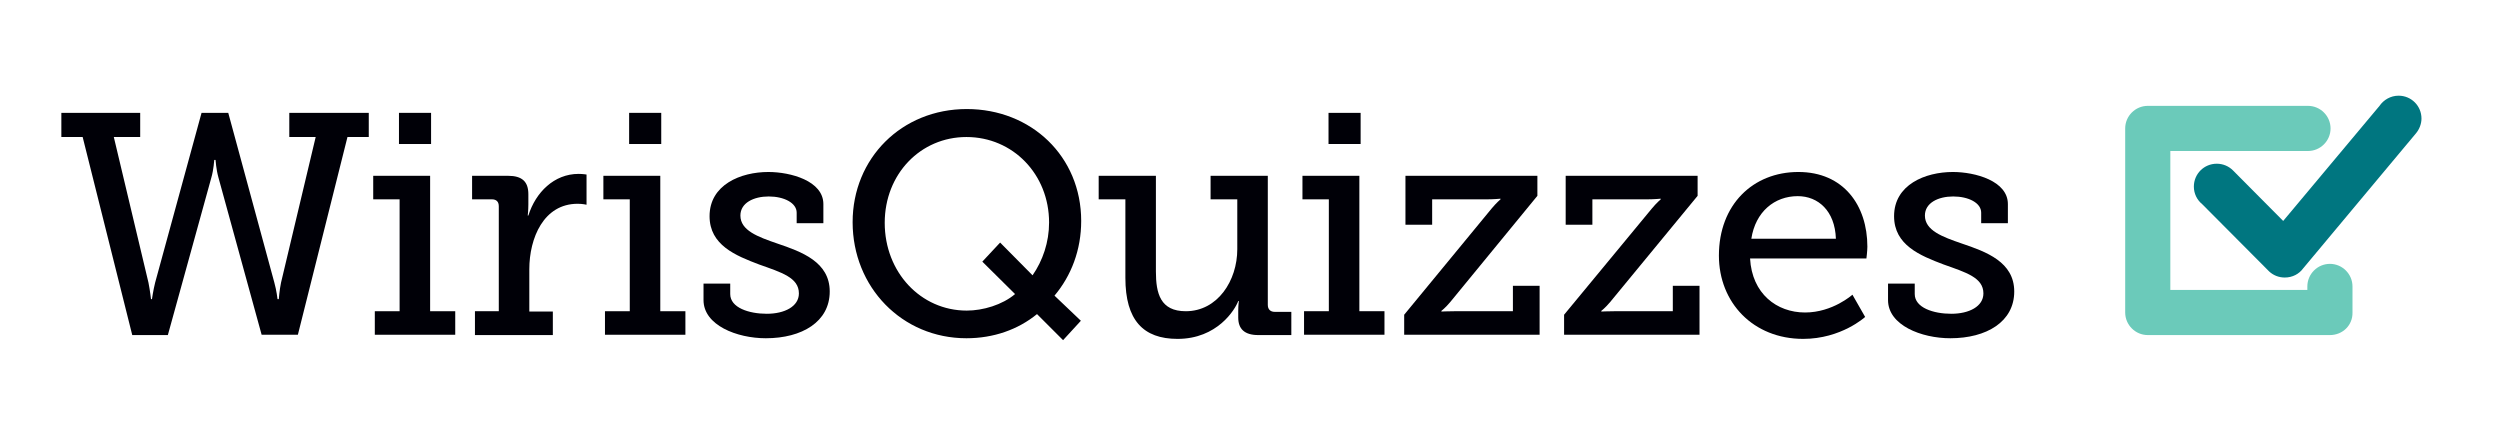 <?xml version="1.0" encoding="utf-8"?>
<!-- Generator: Adobe Illustrator 22.0.1, SVG Export Plug-In . SVG Version: 6.00 Build 0)  -->
<svg version="1.1" id="Livello_1" xmlns="http://www.w3.org/2000/svg" xmlns:xlink="http://www.w3.org/1999/xlink" x="0px" y="0px"
	 viewBox="0 0 786.4 140.8" style="enable-background:new 0 0 786.4 140.8;" xml:space="preserve">
<style type="text/css">
	.st0{fill:#000007;}
	.st1{fill:#007680;}
	.st2{fill:#6BCABA;}
</style>
<g>
	<g>
		<g>
			<path class="st0" d="M19.3,35.5h24.8v7.6h-8.3l10.9,45.8c0.5,2.5,0.8,5.2,0.8,5.2h0.3c0,0,0.4-2.8,1-5.2l14.6-53.4h8.4l14.5,53.4
				c0.7,2.5,1,5.2,1,5.2h0.4c0,0,0.2-2.8,0.7-5.2l10.9-45.8H91v-7.6H116v7.6h-6.7l-15.6,62.2H82.3L68.7,55.8
				c-0.7-2.5-0.9-5.5-0.9-5.5h-0.4c0,0-0.2,3.1-0.9,5.5l-13.7,49.6H41.6L26,43.1h-6.7V35.5z"/>
			<path class="st0" d="M117.9,97.9h7.8V62.7h-8.3v-7.4h17.9v42.6h7.9v7.4h-25.3V97.9z M125.5,35.5h10.1v9.8h-10.1V35.5z"/>
			<path class="st0" d="M149.4,97.9h7.5v-33c0-1.5-0.8-2.2-2.2-2.2h-6.2v-7.4h11.3c4.4,0,6.4,1.8,6.4,5.8v3.2c0,2-0.2,3.5-0.2,3.5
				h0.2c2.3-7.3,8.1-13.1,15.8-13.1c1.3,0,2.5,0.2,2.5,0.2v9.5c0,0-1.2-0.3-2.8-0.3c-10.7,0-15.2,10.8-15.2,20.6v13.3h7.4v7.4h-24.5
				V97.9z"/>
			<path class="st0" d="M190.3,97.9h7.8V62.7h-8.3v-7.4h17.9v42.6h7.9v7.4h-25.3V97.9z M197.9,35.5H208v9.8h-10.1V35.5z"/>
			<path class="st0" d="M221.3,89.2h8.4v3.3c0,4.3,5.9,6.2,11.5,6.2c5.6,0,10.1-2.3,10.1-6.4c0-5-5.5-6.6-12.5-9.1
				c-7.4-2.8-15.6-6.1-15.6-15.2c0-9.9,9.8-13.9,18.5-13.9c7,0,17.3,2.8,17.3,10.1v6h-8.4v-3.3c0-3.1-4-5.1-8.8-5.1
				c-4.7,0-8.9,2-8.9,6c0,4.7,5.5,6.7,11.6,8.8c7.7,2.6,16.5,5.8,16.5,15.1c0,9.5-8.7,14.7-20.1,14.7c-9.1,0-19.6-4.1-19.6-12V89.2z
				"/>
			<path class="st0" d="M304.1,34.3c20.3,0,36,14.9,36,35.2c0,9.1-3.1,17.2-8.4,23.5l8.3,7.9l-5.6,6.1l-8.2-8.2
				c-6,4.9-13.7,7.6-22.2,7.6c-20.3,0-35.8-16.1-35.8-36.5C268.2,49.8,283.6,34.3,304.1,34.3z M304.1,97.7c5.1,0,11.2-1.8,15.2-5.2
				L309,82.3l5.6-6l10.2,10.3c3.2-4.6,5.2-10.4,5.2-16.6c0-15.2-11.4-26.9-26-26.9c-14.4,0-25.7,11.6-25.7,27
				C278.3,85.6,289.6,97.7,304.1,97.7z"/>
		</g>
		<g>
			<path class="st0" d="M354,62.7h-8.4v-7.4h18v30.1c0,6.9,1.4,12.5,9.4,12.5c10,0,16.2-9.6,16.2-19.5V62.7h-8.4v-7.4h18v40.6
				c0,1.4,0.8,2.2,2.2,2.2h5.2v7.3h-10.4c-4.4,0-6.3-2-6.3-5.5v-2.2c0-1.7,0.2-3,0.2-3h-0.2c-1,2.7-6.6,11.9-19.1,11.9
				c-10.8,0-16.4-5.9-16.4-19.2V62.7z"/>
		</g>
		<g>
			<path class="st0" d="M410.2,97.9h7.8V62.7h-8.3v-7.4h17.9v42.6h7.9v7.4h-25.3V97.9z M417.9,35.5H428v9.8h-10.1V35.5z"/>
			<path class="st0" d="M469.2,65.6c1.5-1.8,2.8-2.9,2.8-2.9v-0.2c0,0-2.1,0.2-4.1,0.2h-17.4v8h-8.4V55.3h41.5v6.3L456.2,95
				c-1.5,1.8-2.8,2.8-2.8,2.8V98c0,0,2-0.1,4-0.1h18.5v-8h8.4v15.4h-42.6V99L469.2,65.6z"/>
			<path class="st0" d="M519.6,65.6c1.5-1.8,2.8-2.9,2.8-2.9v-0.2c0,0-2.1,0.2-4.1,0.2h-17.4v8h-8.4V55.3h41.5v6.3L506.5,95
				c-1.5,1.8-2.8,2.8-2.8,2.8V98c0,0,2-0.1,4-0.1h18.5v-8h8.4v15.4H492V99L519.6,65.6z"/>
			<path class="st0" d="M565.7,54.1c14.2,0,21.7,10.5,21.7,23.5c0,1.3-0.3,3.7-0.3,3.7h-36.6c0.6,11.1,8.4,17,17.3,17
				c8.7,0,14.9-5.6,14.9-5.6l4,7c0,0-7.5,6.9-19.5,6.9c-15.7,0-26.5-11.4-26.5-26.2C540.7,64.4,551.4,54.1,565.7,54.1z M577.5,75.1
				c-0.3-8.8-5.6-13.4-12-13.4c-7.3,0-13.3,4.9-14.6,13.4H577.5z"/>
			<path class="st0" d="M593.9,89.2h8.4v3.3c0,4.3,5.9,6.2,11.5,6.2c5.6,0,10.1-2.3,10.1-6.4c0-5-5.5-6.6-12.5-9.1
				c-7.4-2.8-15.6-6.1-15.6-15.2c0-9.9,9.8-13.9,18.5-13.9c7,0,17.3,2.8,17.3,10.1v6h-8.4v-3.3c0-3.1-4-5.1-8.8-5.1
				c-4.7,0-8.9,2-8.9,6c0,4.7,5.5,6.7,11.6,8.8c7.7,2.6,16.5,5.8,16.5,15.1c0,9.5-8.7,14.7-20.1,14.7c-9.1,0-19.6-4.1-19.6-12V89.2z
				"/>
		</g>
	</g>
	<g>
		<g>
			<g>
				<g>
					<path class="st1" d="M760,41.9c1-1.2,1.7-2.9,1.7-4.6c0-4-3.2-7.2-7.2-7.2c-2.5,0-4.7,1.3-6,3.2l-30.3,36.2l-15.8-15.9l0,0
						c-1.3-1.3-3.1-2.1-5.1-2.1c-4,0-7.2,3.2-7.2,7.2c0,2.2,1,4.2,2.6,5.5l20.8,20.9c0.1,0.1,0.1,0.1,0.2,0.2l0.1,0.1l0,0
						c1.3,1.2,3,1.9,4.9,1.9c2.4,0,4.5-1.1,5.8-2.9L760,41.9L760,41.9z"/>
				</g>
			</g>
		</g>
		<g>
			<g>
				<g>
					<path class="st2" d="M732.9,105.4h-57.3c-3.9,0-7.1-3.2-7.1-7.1V40.4c0-3.9,3.2-7.1,7.1-7.1H726c3.9,0,7.1,3.2,7.1,7.1
						c0,3.9-3.2,7.1-7.1,7.1h-43.3v43.7h43.1v-1.1c0-3.9,3.2-7.1,7.1-7.1c3.9,0,7.1,3.2,7.1,7.1v8.2
						C740.1,102.3,736.9,105.4,732.9,105.4z"/>
				</g>
			</g>
		</g>
	</g>
</g>
</svg>
